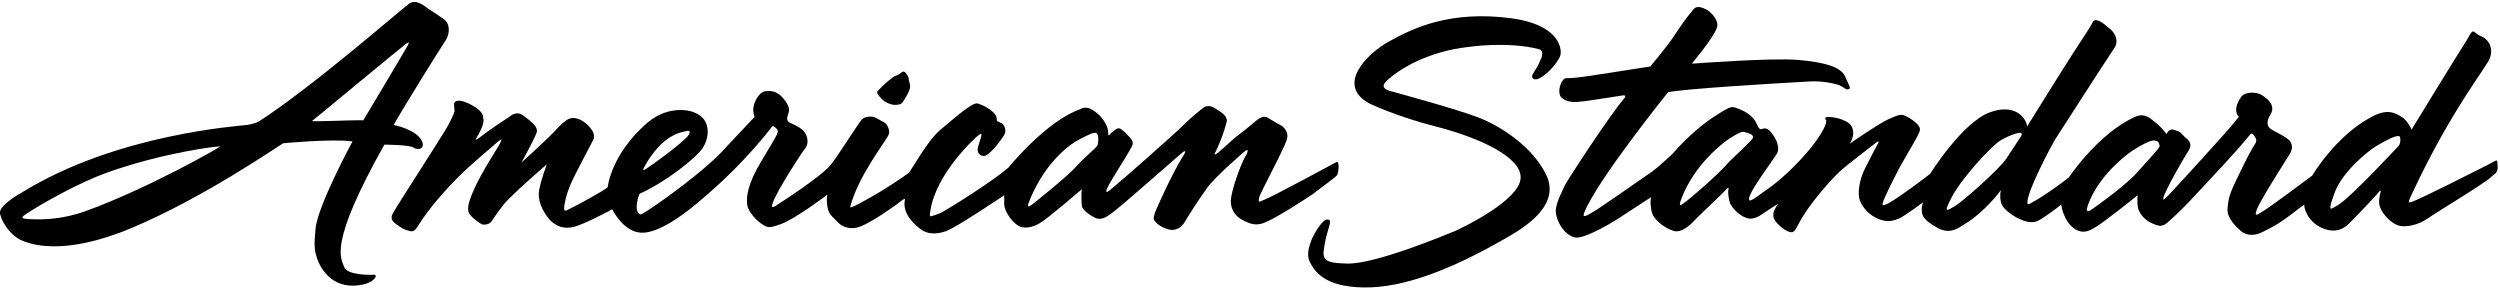 <svg viewBox="0 0 534 62" id="AS-logo-horz" xmlns="http://www.w3.org/2000/svg"><g fill="none" fill-rule="evenodd"><path d="M86.8 9.3c-.6.3-20 16.4-20.1 16.5-.8.3 8.8-.2 10.9-.1 0 0 9.1-15.3 9.5-16 .4-.7.3-.7-.3-.4zM138.1 36c1-.6 6.4-4.4 8.4-6.5.6-.6.9-1.2.8-1.4-.1-.2-.5-.2-.7-.1-.7.2-5 .4-9 7.7-.2.4-.5 1 .5.3zM427.3 29.9c-2 1.2-8.3 8.1-10.4 12.1-2 3.9-.9 2.8.7 1.9 1.8-1 9.8-8.1 11-10.2 1.3-2 3.1-4.7 3.1-4.7.2-.3.2-.5 0-.7-.3-.2-2.5.4-4.4 1.6zM234.1 28.3c-.6-.2-2 .6-3.6 1.4-1.6.8-6.9 4.4-10.5 12.8-1 2.3 0 1.4.7.9.7-.5 7.4-5.8 9.8-8.6 1-1.2 3.8-3.5 3.9-3.8.3-.9.3-2.5-.3-2.7zM374.4 29.6c.3-.9-1.2-1.2-1.8-1.3-.6-.2-1.7.4-3.2 1.4-1.5 1-7.4 5.5-10.2 12.7-.9 2.3 0 1.4.7.9 1.3-.9 7-6 9.5-8.7 1.1-1.2 4.9-4.7 5-5zM460.2 30c-.9-.1-3 1.1-4.6 2.1-1.5 1-7.1 5.3-9.5 11.4-.9 2.3.2 1.6.9 1.1 1.3-.9 7.2-5.3 9.7-8 1-1.2 4.6-4.8 4.6-5.4-.1-1-.6-1.2-1.1-1.2zM512.4 29.2c-.7-.3-3.1 1-5.1 2.2-2 1.2-7.1 5.5-8.7 9.8-1.7 4.5-.9 3.6.7 2.7 2.8-1.7 13-12.7 13-12.7.5-.7.5-1.9.1-2z"></path><path d="M285.6 37.4c.4-.7.5-3.1-.1-2.8-.9.5-13.9 7.5-15.3 8-1.4.6-1.4.7-1.3-.2.1-1 5.3-10.3 6-12.7.4-1.3-.5-2.6-1.6-3.1-1.2-.6-1.7-1-2.4-1.4-.6-.4-1.3-.3-1.9.1-.6.3-2.5 2.1-4.3 3.4-1.8 1.3-4.5 4.2-5.2 4.3-.4.1 1.2-2 2.5-6.9.4-1.5-1.7-2.4-2.5-3-.9-.6-1.9-.5-2.3-.2-.4.3-2.4 1.8-4.4 3.8-2 2-13.6 12.2-14.4 12.8-.8.6-2.1 2-2.1 1.3 0-.9 4.3-7.2 5.5-9.6.5-.9-.3-1.7-.7-2.1-.4-.4-.8-.9-1.6-1.5s-1.6.4-1.9.6c-.3.1-.9 1.3-.9.3.1-1.8-1.6-4-3.3-5-1.6-1-2.6-.2-2.6-.2-7.3 2.5-15.4 12.5-15.4 12.5-3.2 2.8-12.4 8.6-14.5 9.7-.7.3-1.3.5-2 .7-.5.1-.2-1-.2-1 1.1-8.1 9.8-16 10.4-16.4.6-.4.6-.1.5.3-.1.4-.4 1.3-.7 2.3-.3 1.1.3 2 1.4 1.9 1-.1 3.2-2.9 4.1-4.3.9-1.4-.2-2.6-.5-2.7-.4-.2-1-.4-1-.6 0-.3.1-.6-.3-1.2s-1.8-1.8-3.8-2.4c-1.1-.3-4.9 3.1-7.9 5.6-3 2.5-6.2 8.8-6.9 9.3-.7.6-5.9 4-7.6 4.9-1.3.7-5 2.9-4.8 2.3 1.7-6.6 7.6-14 8.2-15.4.4-.8-.2-2.3-1-2.7-.8-.4-1.4-.8-2.1-1.1-.7-.2-2-.1-2.6.5-.6.7-2.1 3.1-3.4 5-1.2 1.8-2.4 3.7-3.5 5-2.3 2.5-10 7.5-10.5 7.8-.6.3-2.2 1.8-1.7.2 1-3 6.6-11.3 6.6-11.3.2-.3 1.2-1.1.8-2.8-.5-2.1-2.8-2.7-3.7-3.2-.8-.4-.6-1.1-.3-2 .2-.6.4-1.4-1.1-3.2-1.5-1.8-3-1.6-3.9-1.5-.8.1-1.8 1.2-2.3 2.7-.5 1.5.1 2.8.1 2.8-.6.5-3.1 3.3-7.2 7.6s-12.6 10.3-13.2 10.7c-.6.4-3.7 2.6-4 2.5-1.7-.7-.2-4.4-.2-4.4 5.5-2.5 10.7-6.7 12.7-8.8 2.1-2.1 2.6-5.8.6-7.6-1-.9-2.5-1.5-4.5-1.5-2.1 0-4.6.6-7.1 2.7-7.8 6.7-8.5 13.8-8.5 13.8-.6.6-6.2 3.7-8.5 4.8-.6.3-.7.3-.8-.2 0-1.1.5-3.1 1.2-4.8.9-2.3 4.7-9.2 5.1-10.1.6-1.6-1.7-3.6-2.8-4.1-.6-.3-1.6-.6-2.5-.2-.9.4-1.9 1.4-3 2.6-2.3 2.4-7.1 6.7-7.1 6.7.4-.8 2.2-3.9 3.2-6.3.6-1.4-1.8-2.9-2.8-3.7-1.6-1.2-2.9.2-3.2.4-1.2.7-5.2 3.5-6.2 4.3-1.2.9-.7.2-.7.2 1.9-3.2 1.6-3.8 1.5-4.6-.1-1.6-3.1-3-4.4-3.4-.7-.2-1.5-.1-1.7.3-.2.3-.1.8 0 1.8 0 .4-1.2 2.9-2.1 4.3-.9 1.4-4.7 7.5-5.7 9-1 1.6-4.7 7.3-5.4 8.6-.7 1.3.2 1.9.9 2.4s1.4 1 2.2 1.2c.8.2 1.3.6 2.2-.8 2.4-4 6.6-8.5 8.7-10.6 2-2.1 8-7.1 8.4-7.5.5-.3 1.3-1.2.4.5-.7 1.4-5.1 7.7-6.5 12.4-.5 1.9 0 2.4.3 2.8.3.4 1.8 1.6 2.4 1.9.6.2 1.4 0 1.8-.3.4-.3 1.1-1.7 2.8-3.8 1.6-2.1 9.3-8.7 9.3-8.7-.2.6-1.1 2.9-1.6 5.3s.7 4.5 1.7 5.9c1 1.4 2.8 2.8 5.5 2.2 2.1-.4 8.4-3.8 8.4-3.8.1.3 2.4 4.8 6.1 5 5.2.3 13.7-7.8 14.8-8.7 7.6-6.6 12.8-13.4 13-13.7.2-.3.3-.6 1 0 .7.7.4.9.3 1.3-.1.4-2.1 3.7-3.3 5.7-3.1 5.1-3.3 7.8-3.1 9.4.2 1.6 2.1 3.5 3.2 4.2 1.1.7 1.4.9 3.9 0 3-1 10-6.3 10-6.3 0 .2-.2 1 0 2.3.2 1.6.8 2.1 1.6 2.9.8.8 1.7 2.1 4.2 1.9 2.5-.1 9.8-5.6 10.3-6 .5-.4.5-.1.5-.1-.7 3.1 2.2 5.5 3.4 6.4 1.2.9 3 1.2 5.3.4 2.3-.8 12.5-7.7 12.5-7.7v2c.1 1.7 1.9 3.9 3 4.5 1 .7 3 .5 4.7-.6 1.7-1 8.9-7.2 8.9-7.2-.2.8-.1 3 0 3.7.1.7 1.8 2 3 2.5s2.4-.4 3-.8c2-1.3 15.4-13.3 15.7-13.4.3-.2.7-.2-.2 1.1-2.4 3.9-5.6 11.1-5.9 11.9-.2.8-.4 1.2-.2 1.6.4.6 1.3 1.5 3.1 2s3-.8 3.4-1.5c.4-.7 3.1-5 4.8-7.3 1.6-2.3 7.5-7.4 8.1-7.9.6-.5 1-.3 0 1.3-.9 1.6-3 7.3-3 9.4 0 2.1 1.3 3.4 2.7 4.1 1.1.5 2.1 1.1 3.8.7 2.4-.6 9.9-5.6 11.1-6.4 1.2-1 4.8-3.5 5.1-4zm-148-1.7c4-7.3 8.3-7.5 9-7.7.2-.1.6-.1.7.1.1.2-.1.8-.8 1.4-2 2-7.3 5.8-8.4 6.5-1 .7-.7.1-.5-.3zm96.8-4.6c-.1.3-2.8 2.6-3.9 3.8-2.4 2.8-9.1 8-9.8 8.6-.7.5-1.7 1.4-.7-.9 3.5-8.4 8.9-12 10.5-12.8 1.6-.8 3-1.6 3.6-1.4.6.1.6 1.7.3 2.7z" fill="currentColor" fill-rule="nonzero"></path><path d="M189.2 21.8c.9.5 1.6.6 1.9.6.6 0 1.4 0 1.8-.7.4-.6 1.5-2.3 1.5-3.2 0-.9-.4-1.4-.3-1.7 0-.3-.5-1.3-1-1.5-.5-.1-.8.6-1.8.9-.5.1-2.7 2-3.2 2.6-.4.5-.9.7-.7 1.1 0 .2.9 1.4 1.8 1.9zM88.3 31.5c1 .7 2.6.3 1.8-1.4-1.2-2.5-6-3.4-6-3.4C85.5 24 94.2 10.1 95.2 8.6c.9-1.4 1-3.5-.4-4.5s-2-1.4-3.3-2.2c-.7-.5-2.4-2.1-4-1.2C86 1.7 67 18.4 55.2 26c0 0-1 .5-2.5.7-1.5.2-27.8 1.9-48 14.4 0 0-5.2 2.8-4.7 4.6.6 2.3 2.5 4.6 4.3 5.5 1.7.8 8.8 3.8 23.8-2.5 15.5-6.5 31.3-17.5 32.4-18.1 0 0 10.5-1 14.8-.4 0 0-7.5 13.8-7.9 18.7-.1 1.6-.5 3.7.2 5.9 1 3.3 4 7.2 9.8 6 2.9-.6 3.5-2.4 2.2-2.1 0 0-5.5.2-6.1-1.7-.6-1.9-3.5-4.6 8.6-26.1 0 0 5.2 0 6.2.6zM18 45.2c-4.3 1.5-8.3 1.8-11.8 1.6-.8-.1-2.4 0-.6-1.1C9 43.4 17 39 22.5 37 34.6 32.6 47 31.1 47 31.3c.1.1-15.4 9-29 13.9zm48.7-19.4c.2-.1 19.6-16.2 20.1-16.5.6-.3.7-.4.3.4-.4.8-9.5 16-9.5 16-2.1-.1-11.8.4-10.9.1zM315.8 25.1c-4.7-1.8-15.8-4.8-18.6-5.6-3.4-.8-.7-2.5.5-3.5 1.2-.9 6.8-5 16.2-6 0 0 8.2-1.2 14.8.5.8.2.8.9.6 1.7 0 .1 0 .2-.1.2-.2.5-.4 1-.6 1.4-.9 1.8-1.8 2.4-1.1 3 .8.6 2.3-.7 2.8-1.1.3-.2 1.7-1.5 2.5-2.9.2-.3.4-.6.5-1 .4-1.8-.7-6.6-10.5-7.9-12.9-1.7-20.8 2-26 4.9-4.8 2.6-11.7 9.5-4.1 13.4 0 0 5.9 2.8 14.3 4.9 8.8 2.3 18.1 6.4 17.8 11-.3 4.6-11.7 10.2-13.9 11.2-2.2.9-17 7.1-23.1 7-5.6-.1-5.4-1.1-4.8-4.4.6-3.3 1.7-4.8.7-5-1-.3-2.5 2.3-2.8 2.8-.3.5-2.3 4.1-1.1 6.3 1 1.9 3 5.3 11.6 5.4 8.6.1 18.9-4 30.2-10.5 4-2.3 12.1-7.1 8.5-13.9-3.5-6.8-11.5-10.9-14.3-11.9z" fill="currentColor" fill-rule="nonzero"></path><path d="M533.4 34.5c-.1-.4-.1-.3-1.8.6-2.2 1.1-15.1 7.7-16.7 8.1-.6.1-.5-.1.4-2 8.1-17.4 15.7-26.7 16.5-28.7 1-2.5-.6-4.3-1.7-4.7-.6-.2-1.1-.6-1.6-1-.6-.4-.9.7-1.8 2.1-.9 1.3-11.6 18.8-11.6 18.8-.1-.4-1-2-1.9-2.6-1.6-1-3.2-2-6.7-.1-7.7 4.1-12.6 12.5-12.6 12.5-.9.7-9.4 7-10.5 7.6-1 .6-2 1.5-1.4-.2.7-2 6.1-10.4 6.9-11.7.9-1.3.8-2.3.2-3.1-.6-.8-3.4-2.1-4-2.5-.6-.4-1.3-1.3-.1-3.2 1.2-2-.9-3.5-1.9-4.1-.9-.6-3.4-.9-4.4.4-1.6 2.3-1 3.5-.7 4 .3.5.5-.2-.8 1.5s-13.4 14.9-14 15.5c-.7.6-1.3 1.4-1.1.5.3-1.3 4-7.9 5.3-9.9 1.1-1.7 0-2.4-.8-3.1-.7-.8-.9-1.1-2.3-1.5-1.2-.3-1.5 1.1-1.6.9-.1-.3-1.6-2-2.5-2.6-.6-.4-1.9-2-4-1.1-7.9 3.4-14.3 13-14.3 13-.7.6-5.4 4.1-8.3 5.6-.6.3-.6 0-.5-.7.3-2.6 4.7-11 5.8-12.9 2.4-3.7 9.5-14.8 12.7-19.6 1.2-1.7-.1-3.6-1-4.2-.3-.2-1.2-1.2-2.4-1.7-.6-.2-1.1-.1-1.3.5-.2.6-2 3.2-3.6 5.7C441.7 13 433 27 433 27c-.4-2.4-3.1-4.8-8-3-5.9 2.2-12.7 13.1-12.7 13.1-.3.3-6.8 5.2-8.9 6.3-1.7.9-1.3.2-1.1-.5.1-.4 1.7-3.8 3.5-7.2 2-3.6 4.3-7.2 4.3-8 .1-1.1-2-2.4-3-2.9s-1.6-.3-3.8.7c-2.2 1-8.2 5.2-8.2 5.2.2-.4 1.1-1.6.6-3.3-.5-1.7-3.7-2.4-4.9-2.4-1.3-.1-.9.5-.8.6.3.3-.1 1.8-2.3 4.8-3.8 5.1-8.6 8.9-9.6 9.6-1.4.9-4 3.1-4.4 2.8-1-.9 5.6-9.2 6-10.3.4-1.1-.2-2.7-1.2-4-1-1.3-1.6-1.1-2-1-.4.1-.6.4-1.2-.9-.7-1.8-2.5-2.8-3.8-3.3-1.6-.6-1.5-.8-4.4 1-6 3.7-9.5 8.3-10.2 8.9-.7.6-2.5 2.3-3.8 3.3-1.3.9-11.6 8.1-12.7 8.7-1.1.6-2.6 1.7-2 .2 2.8-7 17.9-25.7 17.9-25.7 3.2-.7 21.1-1.8 30.2-2.3 2.9-.2 6.1.6 6.6.9.5.2 1.1.8 1.5.8 1-.1.4-.7-.5-2.8-.9-2-4.3-3-10-3.5s-22.7.8-22.7.8c.2-.4 4.2-4.9 5.3-7.6.6-1.4-1-3.5-2.7-4.2-1.9-.8-2.2.1-3 1.1-.8.9-2.2 2.9-3.5 4.9-1.3 2-5 6.4-5 6.4-14.1 2.2-15.7 2.5-17.9 2.5-1.2 0-2.1 3.1-1.1 4.1 1 1 2.6 1.1 4.1.9 1.6-.1 8-1.2 8.9-1.3.9-.2.6.4.6.4-3.2 3.7-12 17.2-12.8 18.7-.7 1.6-2.4 4.5-1.9 6.4.4 1.9 1.8 4.2 3.9 4.8 2.1.6 9.3-3.9 10.4-4.7 1.2-.8 6-3.9 6-3.9-.3.7-.1 3 .4 3.9.4.9 2.2 2.6 4.3 3.3 2.1.7 4.4-2.1 5.1-2.8.7-.7 6-5.7 6.3-6.1.3-.4.5-.4.4.1-.2.6.1 2.2.3 2.8.2.6 1.5 2.5 3.4 3.2 1.8.7 3.2-.6 4.3-1.3 1.2-.8 2.6-1.7 2.6-1.7-.8 1.3-1.1 1.8-1 2.8.1 1.1 2.3 2.9 3.3 3.2 1 .3 1.2 0 2.1-1.7 2.2-4.3 7.2-9.7 8.6-11 1.4-1.4 7.7-6.1 7.9-6.3.2-.2.9-.6.4.2-.5.9-1.4 2.7-2.7 5.2-1.3 2.6-1.7 5.5-1.1 7 .6 1.5 2 3.1 4 3.9 2 .8 3.3.3 4.5-.2 1.2-.6 5-3.4 5-3.4-.1.2-.4.9-.3 2 .1 1.2.9 2.1 3.4 3.5 2.6 1.4 4.3.1 5.7-.8 4.5-2.7 7.8-7.3 7.8-7.3-.3 1.2-.1 2.4.1 2.9.3 1 2.1 2.4 3.5 3.1 1.4.7 2.8 1.1 4 .7 1.2-.4 5.3-3.6 5.3-3.6 0 .5.6 3.5 2.6 5s3.5.5 4.4 0c1.9-1 9.3-7 9.3-7-.1.7-.1 2.3.2 3.1.6 1.6 2.2 2.9 4.3 3.4.4.1 1.1 0 1.8-.6 2.1-1.8 3.9-3.7 4.6-4.4.6-.6 5-5.4 8-8.6 2.7-2.9 5-5.7 5-5.7.4-.6.7-.4 1.2.4s.2 1.1-.6 2.4c-.8 1.3-2.3 4.4-3.5 6.9-1.2 2.5-1.7 3.9-1.8 6.1-.1 1.9 1.8 3.7 2.8 4.6 1 .9 2.7 1.3 4.8.2 1.2-.6 2.6-1.3 3.9-2.2 1.5-1 2.9-2.1 3.8-2.8.7-.5 1.1-.8 1.1-.8-.1.9.9 4 4.3 5.2 3.3 1.2 5.1-1 5.6-1.5s5.1-5.2 6.1-6.5c.3-.4.3-.2.3.1 0 .2-.4 1.1-.3 2.5.2 1.8 2.3 4 3.9 4.6 1.6.6 4.4 0 6.4-1.4s12.8-7.9 13.6-8.9c1.3-1 1.6-1.2 1.3-3.3zm-164 0c-2.4 2.8-8.2 7.8-9.5 8.7-.7.5-1.6 1.4-.7-.9 2.8-7.2 8.7-11.7 10.2-12.7 1.6-1 2.6-1.6 3.2-1.4.6.2 2.1.4 1.8 1.3-.1.4-3.9 3.9-5 5zm62.3-5.4s-1.8 2.7-3.1 4.7c-1.3 2.1-9.3 9.2-11 10.2-1.6.9-2.7 1.9-.7-1.9 2.1-4 8.4-10.9 10.4-12.1 2-1.2 4.1-1.8 4.4-1.6.2.1.2.4 0 .7zm25 7.5c-2.4 2.8-8.4 7.1-9.7 8-.7.5-1.8 1.2-.9-1.1 2.3-6.1 8-10.4 9.5-11.4 1.6-1 3.7-2.2 4.6-2.1.6.1 1 .3 1.1 1.2 0 .5-3.6 4.2-4.6 5.4zm55.7-5.5s-10.2 11-13 12.7c-1.6.9-2.4 1.9-.7-2.7 1.6-4.3 6.8-8.6 8.7-9.8 2-1.2 4.4-2.5 5.1-2.2.3.2.3 1.4-.1 2z" fill="currentColor" fill-rule="nonzero"></path></g></svg>
